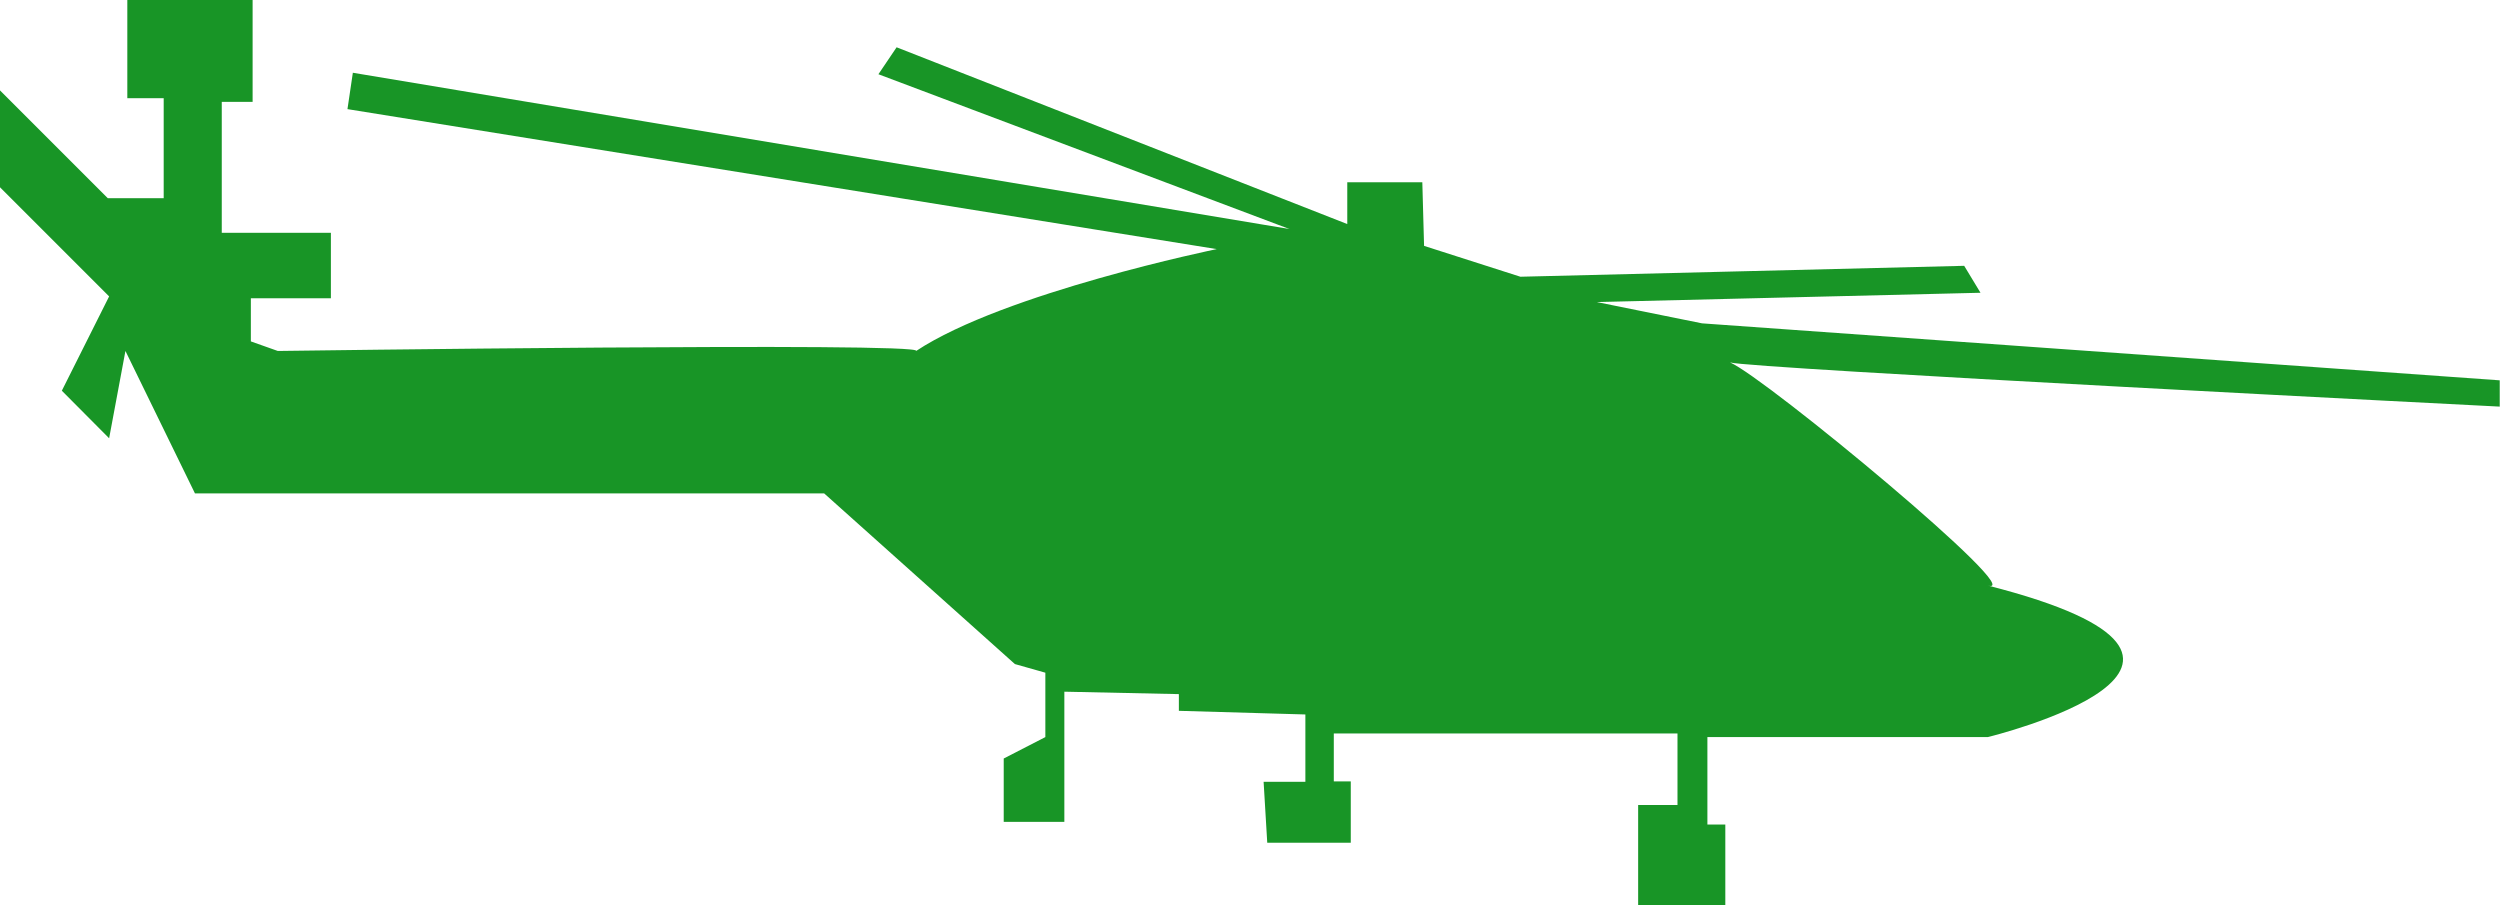 <svg xmlns="http://www.w3.org/2000/svg" viewBox="0 0 185.56 67.2"><defs><style>.cls-1{fill:#189526;}</style></defs><title>lynx_neutre</title><g id="Calque_2" data-name="Calque 2"><g id="LYNX"><path class="cls-1" d="M14.47,36.62h46.7L75.33,49.29l2.26.64v4.78L74.5,56.3V61H79V51.34l8.5.18v1.24l9.39.27v5h-3.1l.27,4.52h6.2V58H99V54.44h25.51v5.31h-2.92V67.2h6.47v-6h-1.33V54.71h20.81s22.59-5.49,0-11.25c3.19.89-16.47-15.41-19.13-16.56,1.24.44,57.13,3.28,57.13,3.28V28.23L126.33,24l-7.81-1.58L147,21.73l-1.21-2-32.94.81-7.15-2.29-.13-4.72H100v3.1L66.55,3.51l-1.35,2L95.71,17,26.19,5.4l-.4,2.7L90.31,18.49S74.52,21.73,68,26.05c.67-.67-47.38,0-47.38,0l-2-.71V22.14h5.94V17.28h-8.1V7.56h2.29V0H9.45V7.29h2.7v7.42H8l-8-8V13.9L8.1,22,4.59,29,8.1,32.53l1.21-6.48Z"/></g></g></svg>

